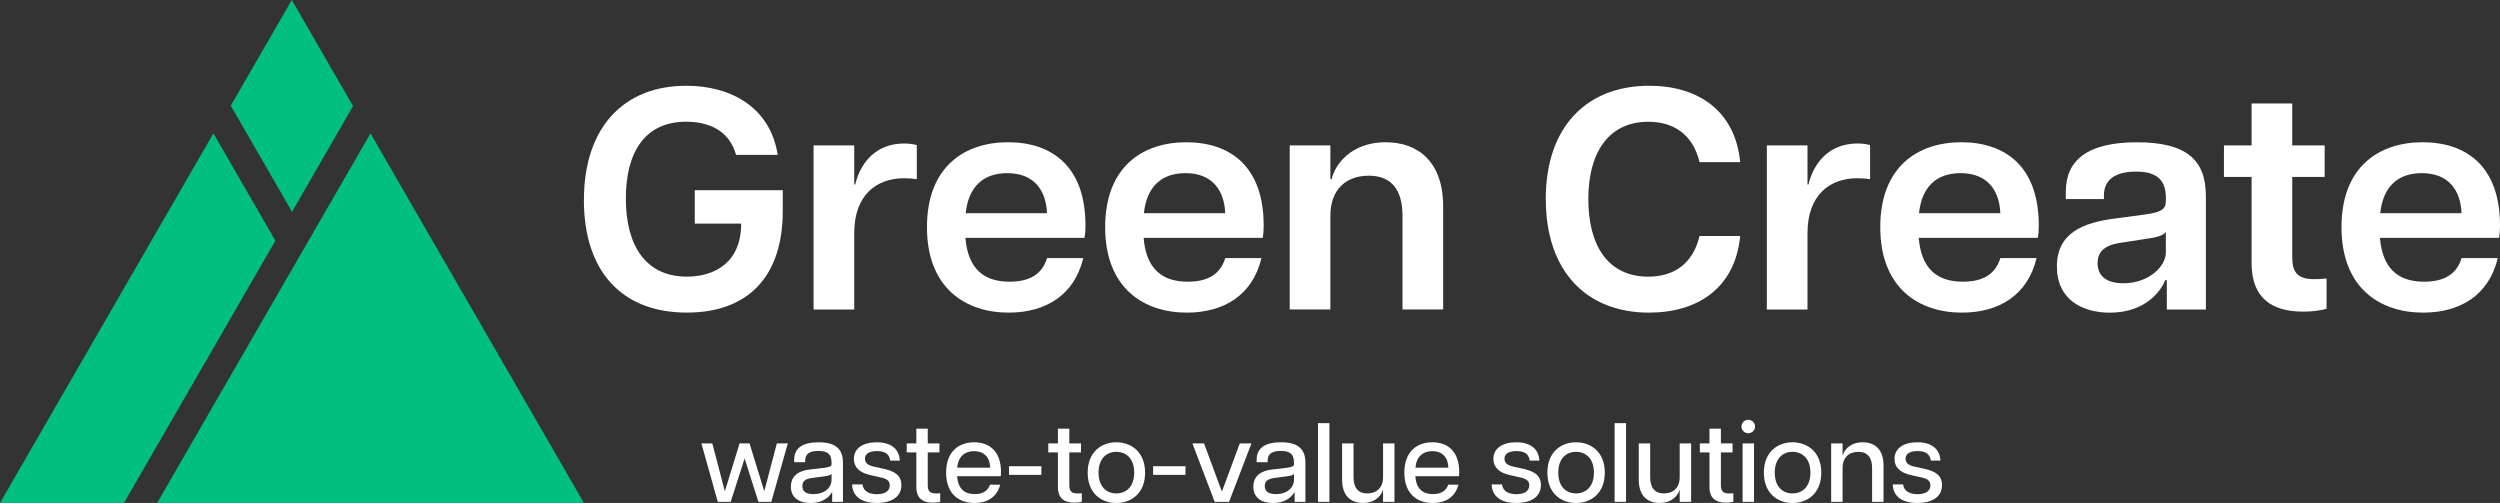 <svg width="338" height="68" viewBox="0 0 338 68" fill="none" xmlns="http://www.w3.org/2000/svg">
<rect x="0" y="0" width="338" height="68" fill="#333333" stroke="none"/>
<g clip-path="url(#clip0_440_653)">
<path d="M47.732 14.341L39.486 28.639L31.201 14.288L39.452 0L47.732 14.341Z" fill="#00BF7F"/>
<path d="M37.234 32.54L16.756 68H0L28.851 18.033L37.234 32.54Z" fill="#00BF7F"/>
<path d="M78.947 68H21.245L50.091 18.033L78.947 68Z" fill="#00BF7F"/>
<path d="M78.947 27.038C78.947 17.097 84.443 11.595 92.776 11.595C98.917 11.595 104.159 14.579 105.145 20.935H99.518C98.575 17.524 95.654 16.457 92.776 16.457C87.105 16.457 84.614 20.677 84.614 26.863C84.614 33.049 87.193 37.401 92.859 37.401C96.641 37.401 100.207 35.48 100.207 30.235H93.934V25.713H105.829V28.527C105.829 37.571 100.974 42.262 92.859 42.262C84.013 42.262 78.942 36.63 78.942 27.033L78.947 27.038Z" fill="white"/>
<path d="M109.996 19.659H115.492V24.947H115.619C116.347 21.958 118.452 19.402 122.233 19.402C122.746 19.402 123.352 19.445 123.953 19.615V24.224C123.308 24.137 122.795 24.098 122.233 24.098C118.54 24.098 115.492 26.315 115.492 31.521V41.845H109.996V19.659Z" fill="white"/>
<path d="M125.325 30.706C125.325 22.516 130.435 19.232 136.278 19.232C142.12 19.232 146.756 22.39 146.756 30.492C146.756 31.259 146.712 31.686 146.629 32.157H130.523C130.865 36.295 132.971 38.085 136.493 38.085C139.282 38.085 140.918 37.018 141.563 34.888H146.458C145.256 39.924 141.348 42.267 136.366 42.267C130.567 42.267 125.325 38.983 125.325 30.706ZM141.558 28.828C141.431 25.713 139.795 23.409 136.19 23.409C132.971 23.409 130.948 25.199 130.562 28.828H141.558Z" fill="white"/>
<path d="M149.418 30.706C149.418 22.516 154.528 19.232 160.371 19.232C166.213 19.232 170.849 22.39 170.849 30.492C170.849 31.259 170.805 31.686 170.722 32.157H154.616C154.958 36.295 157.063 38.085 160.586 38.085C163.375 38.085 165.011 37.018 165.656 34.888H170.551C169.349 39.924 165.441 42.267 160.459 42.267C154.66 42.267 149.418 38.983 149.418 30.706ZM165.651 28.828C165.524 25.713 163.888 23.409 160.283 23.409C157.063 23.409 155.041 25.199 154.655 28.828H165.651Z" fill="white"/>
<path d="M185.064 23.753C182.06 23.753 179.867 25.544 179.867 29.173V41.84H174.371V19.659H179.867V24.224H180.038C180.468 22.303 182.617 19.232 187.341 19.232C191.723 19.232 195.113 21.876 195.113 27.892V41.84H189.617V29.173C189.617 25.549 188.03 23.753 185.064 23.753Z" fill="white"/>
<path d="M208.986 26.907C208.986 17.18 214.482 11.595 222.987 11.595C229.43 11.595 234.584 14.836 235.273 21.919H229.777C228.873 18.126 226.211 16.462 222.86 16.462C217.403 16.462 214.741 20.726 214.741 26.912C214.741 33.098 217.32 37.406 222.86 37.406C226.211 37.406 228.873 35.742 229.777 31.904H235.273C234.584 39.026 229.43 42.267 222.948 42.267C214.487 42.267 208.991 36.678 208.991 26.912L208.986 26.907Z" fill="white"/>
<path d="M238.878 19.659H244.374V24.947H244.501C245.228 21.958 247.334 19.402 251.115 19.402C251.628 19.402 252.234 19.445 252.834 19.615V24.224C252.19 24.137 251.677 24.098 251.115 24.098C247.422 24.098 244.374 26.315 244.374 31.521V41.845H238.878V19.659Z" fill="white"/>
<path d="M254.212 30.706C254.212 22.516 259.322 19.232 265.164 19.232C271.007 19.232 275.643 22.39 275.643 30.492C275.643 31.259 275.599 31.686 275.516 32.157H259.41C259.752 36.295 261.857 38.085 265.379 38.085C268.169 38.085 269.805 37.018 270.45 34.888H275.345C274.143 39.924 270.235 42.267 265.252 42.267C259.454 42.267 254.212 38.983 254.212 30.706ZM270.445 28.828C270.318 25.713 268.681 23.409 265.076 23.409C261.857 23.409 259.835 25.199 259.449 28.828H270.445Z" fill="white"/>
<path d="M278.09 36.038C278.09 31.429 281.739 30.109 285.823 29.556L289.99 29.003C292.178 28.702 292.823 28.319 292.823 27.169V26.698C292.823 24.011 291.192 23.2 288.788 23.2C286.385 23.2 284.45 24.011 284.45 26.441V26.912H279.297V25.932C279.297 21.624 282.262 19.237 288.915 19.237C295.569 19.237 298.236 21.585 298.236 26.49V41.845H292.955V37.876H292.74C292.266 39.114 290.249 42.272 285.266 42.272C281.485 42.272 278.095 40.482 278.095 36.042L278.09 36.038ZM287.069 38.298C290.591 38.298 292.823 35.955 292.823 34.16V31.346C292.52 31.86 291.451 32.113 290.205 32.282L286.639 32.836C284.318 33.175 283.591 34.243 283.591 35.567C283.591 37.275 284.748 38.298 287.069 38.298Z" fill="white"/>
<path d="M304.415 35.611V23.923H300.678V19.659H304.415V13.987H309.911V19.659H314.293V23.923H309.911V34.757C309.911 36.678 310.512 37.741 312.832 37.741C313.35 37.741 313.736 37.741 314.552 37.653V41.748C313.609 42.005 312.534 42.131 311.372 42.131C307.161 42.131 304.415 40.297 304.415 35.606V35.611Z" fill="white"/>
<path d="M316.569 30.706C316.569 22.516 321.679 19.232 327.522 19.232C333.364 19.232 338 22.39 338 30.492C338 31.259 337.956 31.686 337.873 32.157H321.767C322.109 36.295 324.214 38.085 327.737 38.085C330.526 38.085 332.162 37.018 332.807 34.888H337.702C336.5 39.924 332.592 42.267 327.61 42.267C321.811 42.267 316.569 38.983 316.569 30.706ZM332.802 28.828C332.675 25.713 331.039 23.409 327.434 23.409C324.214 23.409 322.192 25.199 321.806 28.828H332.802Z" fill="white"/>
<path d="M94.818 59.946H96.303L97.974 66.317H98.033L99.992 59.946H101.34L103.299 66.317H103.357L105.028 59.946H106.513L104.281 67.85H102.537L100.671 61.984L98.79 67.85H97.046L94.828 59.946H94.818Z" fill="white"/>
<path d="M106.933 65.783C106.933 64.264 108.052 63.639 109.474 63.474L111.447 63.245C112.18 63.153 112.424 63.017 112.424 62.775V62.561C112.424 61.3 111.765 60.965 110.651 60.965C109.537 60.965 108.858 61.3 108.858 62.304V62.489H107.373V62.169C107.373 60.587 108.492 59.796 110.68 59.796C112.869 59.796 113.968 60.63 113.968 62.547V67.85H112.512V66.574H112.453C112.302 66.879 111.55 68.005 109.591 68.005C108.106 68.005 106.928 67.35 106.928 65.788L106.933 65.783ZM109.977 66.802C111.662 66.802 112.424 65.768 112.424 64.919V64.051C112.317 64.216 112.116 64.323 111.34 64.415L109.84 64.614C108.843 64.735 108.477 65.084 108.477 65.71C108.477 66.457 109.014 66.807 109.977 66.807V66.802Z" fill="white"/>
<path d="M115.213 65.492H116.606C116.728 66.462 117.568 66.816 118.55 66.816C119.532 66.816 120.294 66.467 120.294 65.618C120.294 64.978 119.849 64.72 119.102 64.555L117.617 64.221C116.117 63.871 115.443 63.11 115.443 62.047C115.443 60.601 116.684 59.796 118.535 59.796C120.387 59.796 121.579 60.645 121.657 62.275H120.357C120.221 61.305 119.546 60.985 118.55 60.985C117.553 60.985 116.943 61.334 116.943 62.018C116.943 62.566 117.294 62.901 118.12 63.081L119.62 63.415C120.905 63.721 121.867 64.235 121.867 65.589C121.867 67.335 120.274 68.005 118.53 68.005C116.615 68.005 115.257 67.214 115.209 65.497L115.213 65.492Z" fill="white"/>
<path d="M123.889 65.846V61.164H122.59V59.946H123.889V57.957H125.433V59.946H127.011V61.164H125.433V65.589C125.433 66.365 125.692 66.714 126.552 66.714C126.737 66.714 126.874 66.714 127.118 66.685V67.84C126.825 67.918 126.493 67.961 126.122 67.961C124.788 67.961 123.889 67.398 123.889 65.851V65.846Z" fill="white"/>
<path d="M127.914 63.915C127.914 61.014 129.658 59.796 131.71 59.796C133.762 59.796 135.335 61.028 135.335 63.794C135.335 64.065 135.32 64.221 135.291 64.386H129.4C129.522 66.045 130.362 66.802 131.788 66.802C132.765 66.802 133.518 66.452 133.855 65.526H135.232C134.758 67.287 133.395 68.005 131.774 68.005C129.629 68.005 127.919 66.758 127.919 63.915H127.914ZM133.869 63.231C133.84 61.848 133.058 60.999 131.695 60.999C130.425 60.999 129.551 61.727 129.414 63.231H133.869Z" fill="white"/>
<path d="M136.419 63.032H140.796V64.201H136.419V63.032Z" fill="white"/>
<path d="M143.029 65.846V61.164H141.729V59.946H143.029V57.957H144.572V59.946H146.15V61.164H144.572V65.589C144.572 66.365 144.831 66.714 145.691 66.714C145.877 66.714 146.014 66.714 146.258 66.685V67.84C145.965 67.918 145.632 67.961 145.261 67.961C143.928 67.961 143.029 67.398 143.029 65.851V65.846Z" fill="white"/>
<path d="M147.054 63.901C147.054 61.072 148.949 59.796 150.928 59.796C152.906 59.796 154.816 61.072 154.816 63.901C154.816 66.729 152.921 68.005 150.928 68.005C148.935 68.005 147.054 66.729 147.054 63.901ZM150.928 66.71C152.213 66.71 153.346 65.841 153.346 63.901C153.346 61.96 152.213 61.087 150.928 61.087C149.643 61.087 148.524 61.955 148.524 63.901C148.524 65.846 149.643 66.71 150.928 66.71Z" fill="white"/>
<path d="M155.901 63.032H160.278V64.201H155.901V63.032Z" fill="white"/>
<path d="M161.206 59.946H162.784L165.173 66.389H165.231L167.62 59.946H169.198L166.169 67.85H164.225L161.211 59.946H161.206Z" fill="white"/>
<path d="M169.457 65.783C169.457 64.264 170.575 63.639 171.997 63.474L173.971 63.245C174.703 63.153 174.948 63.017 174.948 62.775V62.561C174.948 61.3 174.288 60.965 173.174 60.965C172.061 60.965 171.381 61.3 171.381 62.304V62.489H169.896V62.169C169.896 60.587 171.015 59.796 173.204 59.796C175.392 59.796 176.491 60.63 176.491 62.547V67.85H175.035V66.574H174.977C174.825 66.879 174.073 68.005 172.114 68.005C170.629 68.005 169.452 67.35 169.452 65.788L169.457 65.783ZM172.5 66.802C174.185 66.802 174.948 65.768 174.948 64.919V64.051C174.84 64.216 174.64 64.323 173.863 64.415L172.363 64.614C171.367 64.735 171 65.084 171 65.71C171 66.457 171.538 66.807 172.5 66.807V66.802Z" fill="white"/>
<path d="M178.191 57.21H179.735V67.85H178.191V57.21Z" fill="white"/>
<path d="M184.864 66.71C186.12 66.71 186.989 65.933 186.989 64.522V59.946H188.533V67.85H186.989V66.268H186.945C186.808 66.86 186.041 68 184.268 68C182.705 68 181.454 67.103 181.454 64.871V59.946H182.998V64.522C182.998 65.933 183.609 66.71 184.864 66.71Z" fill="white"/>
<path d="M189.866 63.915C189.866 61.014 191.61 59.796 193.662 59.796C195.714 59.796 197.287 61.028 197.287 63.794C197.287 64.065 197.272 64.221 197.243 64.386H191.351C191.474 66.045 192.314 66.802 193.74 66.802C194.717 66.802 195.47 66.452 195.807 65.526H197.184C196.71 67.287 195.347 68.005 193.726 68.005C191.581 68.005 189.871 66.758 189.871 63.915H189.866ZM195.821 63.231C195.792 61.848 195.01 60.999 193.647 60.999C192.377 60.999 191.503 61.727 191.366 63.231H195.821Z" fill="white"/>
<path d="M201.678 65.492H203.071C203.193 66.462 204.033 66.816 205.015 66.816C205.997 66.816 206.759 66.467 206.759 65.618C206.759 64.978 206.314 64.72 205.567 64.555L204.082 64.221C202.582 63.871 201.908 63.11 201.908 62.047C201.908 60.601 203.149 59.796 205 59.796C206.852 59.796 208.044 60.645 208.122 62.275H206.822C206.686 61.305 206.011 60.985 205.015 60.985C204.018 60.985 203.408 61.334 203.408 62.018C203.408 62.566 203.759 62.901 204.585 63.081L206.085 63.415C207.369 63.721 208.332 64.235 208.332 65.589C208.332 67.335 206.739 68.005 204.995 68.005C203.08 68.005 201.722 67.214 201.674 65.497L201.678 65.492Z" fill="white"/>
<path d="M209.206 63.901C209.206 61.072 211.102 59.796 213.08 59.796C215.058 59.796 216.969 61.072 216.969 63.901C216.969 66.729 215.073 68.005 213.08 68.005C211.087 68.005 209.206 66.729 209.206 63.901ZM213.08 66.71C214.365 66.71 215.498 65.841 215.498 63.901C215.498 61.96 214.365 61.087 213.08 61.087C211.795 61.087 210.677 61.955 210.677 63.901C210.677 65.846 211.795 66.71 213.08 66.71Z" fill="white"/>
<path d="M218.297 57.21H219.841V67.85H218.297V57.21Z" fill="white"/>
<path d="M224.97 66.71C226.226 66.71 227.095 65.933 227.095 64.522V59.946H228.639V67.85H227.095V66.268H227.051C226.914 66.86 226.148 68 224.374 68C222.811 68 221.56 67.103 221.56 64.871V59.946H223.104V64.522C223.104 65.933 223.715 66.71 224.97 66.71Z" fill="white"/>
<path d="M231.12 65.846V61.164H229.821V59.946H231.12V57.957H232.664V59.946H234.242V61.164H232.664V65.589C232.664 66.365 232.923 66.714 233.783 66.714C233.968 66.714 234.105 66.714 234.349 66.685V67.84C234.056 67.918 233.724 67.961 233.353 67.961C232.019 67.961 231.12 67.398 231.12 65.851V65.846Z" fill="white"/>
<path d="M236.367 56.754C236.855 56.754 237.285 57.166 237.285 57.666C237.285 58.166 236.855 58.578 236.367 58.578C235.878 58.578 235.449 58.185 235.449 57.666C235.449 57.147 235.878 56.754 236.367 56.754ZM235.6 59.946H237.144V67.85H235.6V59.946Z" fill="white"/>
<path d="M238.477 63.901C238.477 61.072 240.373 59.796 242.351 59.796C244.33 59.796 246.24 61.072 246.24 63.901C246.24 66.729 244.344 68.005 242.351 68.005C240.358 68.005 238.477 66.729 238.477 63.901ZM242.351 66.71C243.636 66.71 244.769 65.841 244.769 63.901C244.769 61.96 243.636 61.087 242.351 61.087C241.066 61.087 239.948 61.955 239.948 63.901C239.948 65.846 241.066 66.71 242.351 66.71Z" fill="white"/>
<path d="M251.242 61.087C249.986 61.087 249.117 61.863 249.117 63.275V67.85H247.573V59.946H249.117V61.528H249.161C249.298 60.936 250.065 59.796 251.838 59.796C253.401 59.796 254.652 60.694 254.652 62.925V67.85H253.108V63.275C253.108 61.863 252.497 61.087 251.242 61.087Z" fill="white"/>
<path d="M255.907 65.492H257.299C257.421 66.462 258.262 66.816 259.244 66.816C260.225 66.816 260.988 66.467 260.988 65.618C260.988 64.978 260.543 64.72 259.796 64.555L258.311 64.221C256.811 63.871 256.137 63.11 256.137 62.047C256.137 60.601 257.377 59.796 259.229 59.796C261.08 59.796 262.272 60.645 262.35 62.275H261.051C260.914 61.305 260.24 60.985 259.244 60.985C258.247 60.985 257.636 61.334 257.636 62.018C257.636 62.566 257.988 62.901 258.814 63.081L260.313 63.415C261.598 63.721 262.561 64.235 262.561 65.589C262.561 67.335 260.968 68.005 259.224 68.005C257.309 68.005 255.951 67.214 255.902 65.497L255.907 65.492Z" fill="white"/>
</g>
<defs>
<clipPath id="clip0_440_653">
<rect width="338" height="68" fill="white"/>
</clipPath>
</defs>
</svg>
